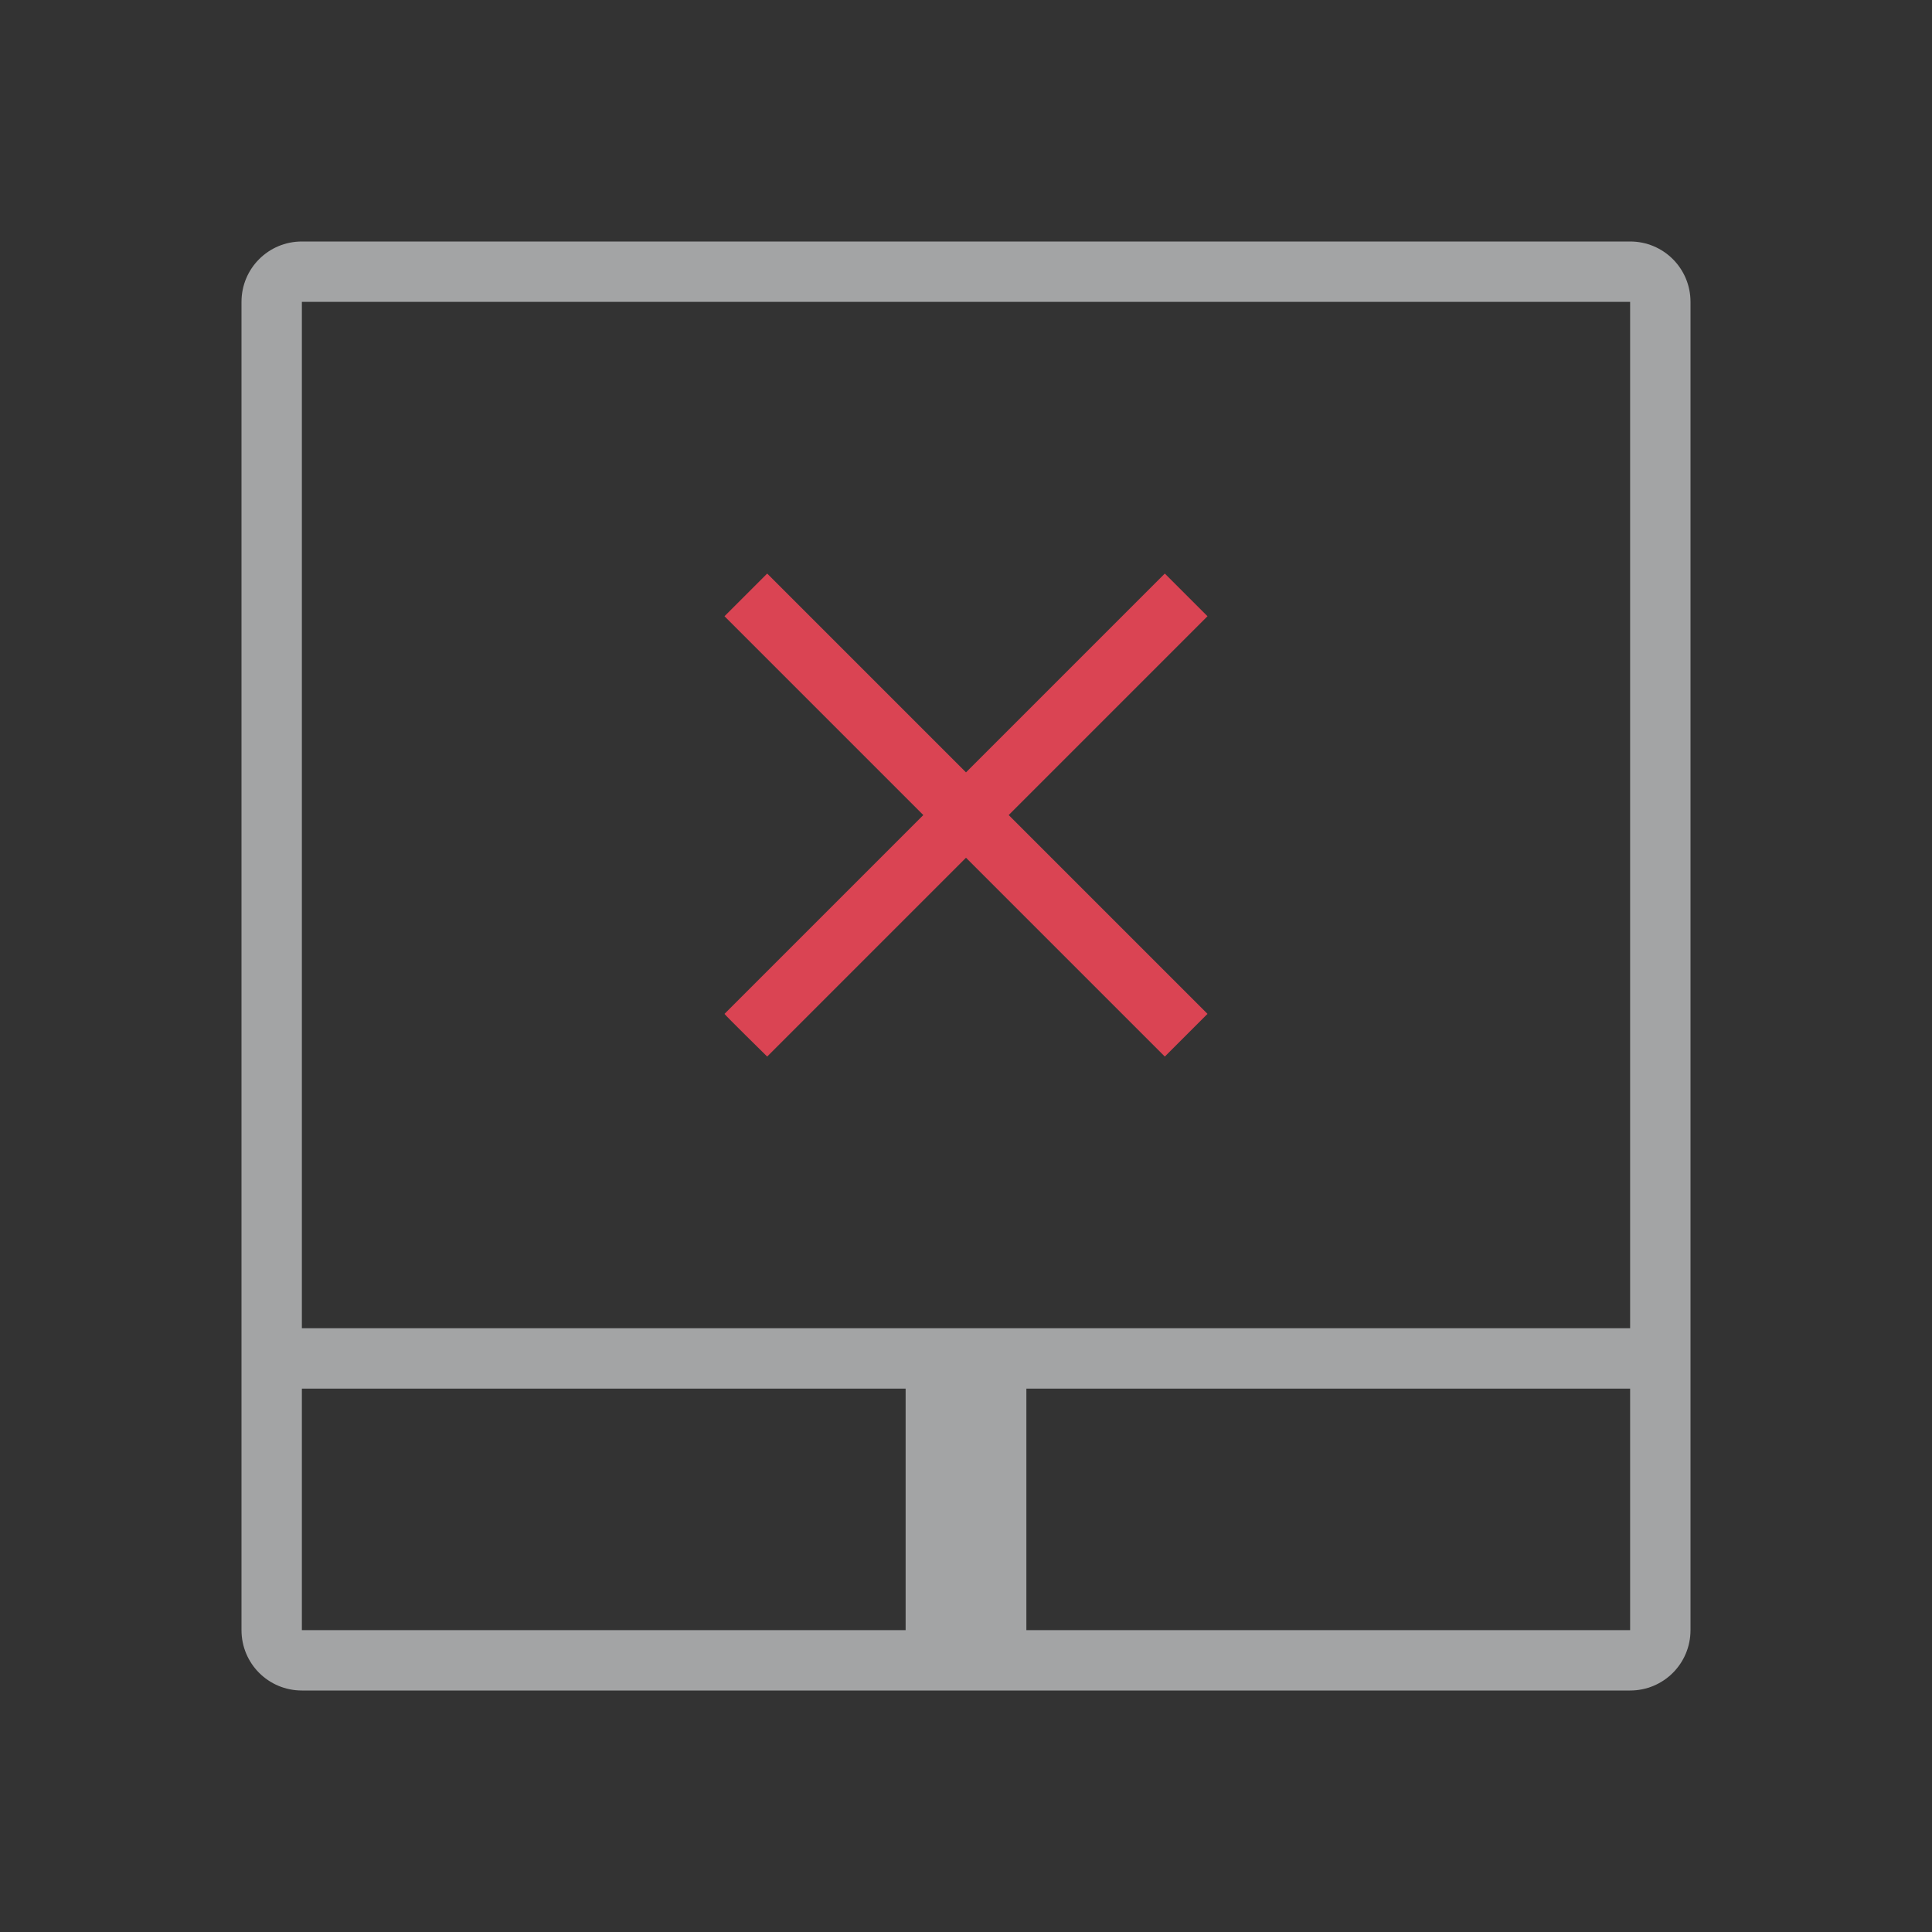 <?xml version="1.0" encoding="UTF-8"?>
<svg xmlns="http://www.w3.org/2000/svg" xmlns:xlink="http://www.w3.org/1999/xlink" xmlns:cc="http://creativecommons.org/ns#" xmlns:dc="http://purl.org/dc/elements/1.1/" xmlns:rdf="http://www.w3.org/1999/02/22-rdf-syntax-ns#" xmlns:inkscape="http://www.inkscape.org/namespaces/inkscape" xmlns:sodipodi="http://sodipodi.sourceforge.net/DTD/sodipodi-0.dtd" width="32" height="32">
    <rect width="100%" height="100%" fill="#333333" stroke="none"/>
    <style type="text/css" id="current-color-scheme">
      .ColorScheme-Text {
        color:#eff0f1;
      }
      .ColorScheme-Background {
        color:#eff0f1;
      }
      .ColorScheme-Highlight {
        color:#3daee9;
      }
      .ColorScheme-ButtonText {
        color:#eff0f1;
      }
      .ColorScheme-NegativeText {
        color:#da4453;
      }
      </style>
    <g id="touchpad_disabled" inkscape:label="#touchpad_disabled" transform="translate(-22,0)">
      <path id="path28" class="ColorScheme-NegativeText" d="M 34,10.207 37.293,13.5 34,16.793 c 0.013,0.025 0.707,0.707 0.707,0.707 L 38,14.207 41.293,17.5 42,16.793 38.707,13.5 42,10.207 41.293,9.5 38,12.793 34.707,9.5 Z" style="fill:currentColor;fill-opacity:1;stroke:none"/>
    <path id="path24" class="ColorScheme-Text" d="M 27 4 C 26.446 4 26 4.446 26 5 L 26 27 C 26 27.554 26.446 28 27 28 L 49 28 C 49.554 28 50 27.554 50 27 L 50 5 C 50 4.446 49.554 4 49 4 L 27 4 z M 27 5 L 49 5 L 49 22 L 27 22 L 27 5 z M 27 23 L 37 23 L 37 27 L 27 27 L 27 23 z M 39 23 L 49 23 L 49 27 L 39 27 L 39 23 z " style="fill:currentColor;fill-opacity:0.6;stroke:none"/>
    <path id="path26" d="M 22 0 L 22 32 L 54 32 L 54 0 L 22 0 z " style="opacity:1;fill:none"/>
  </g>
</svg>

